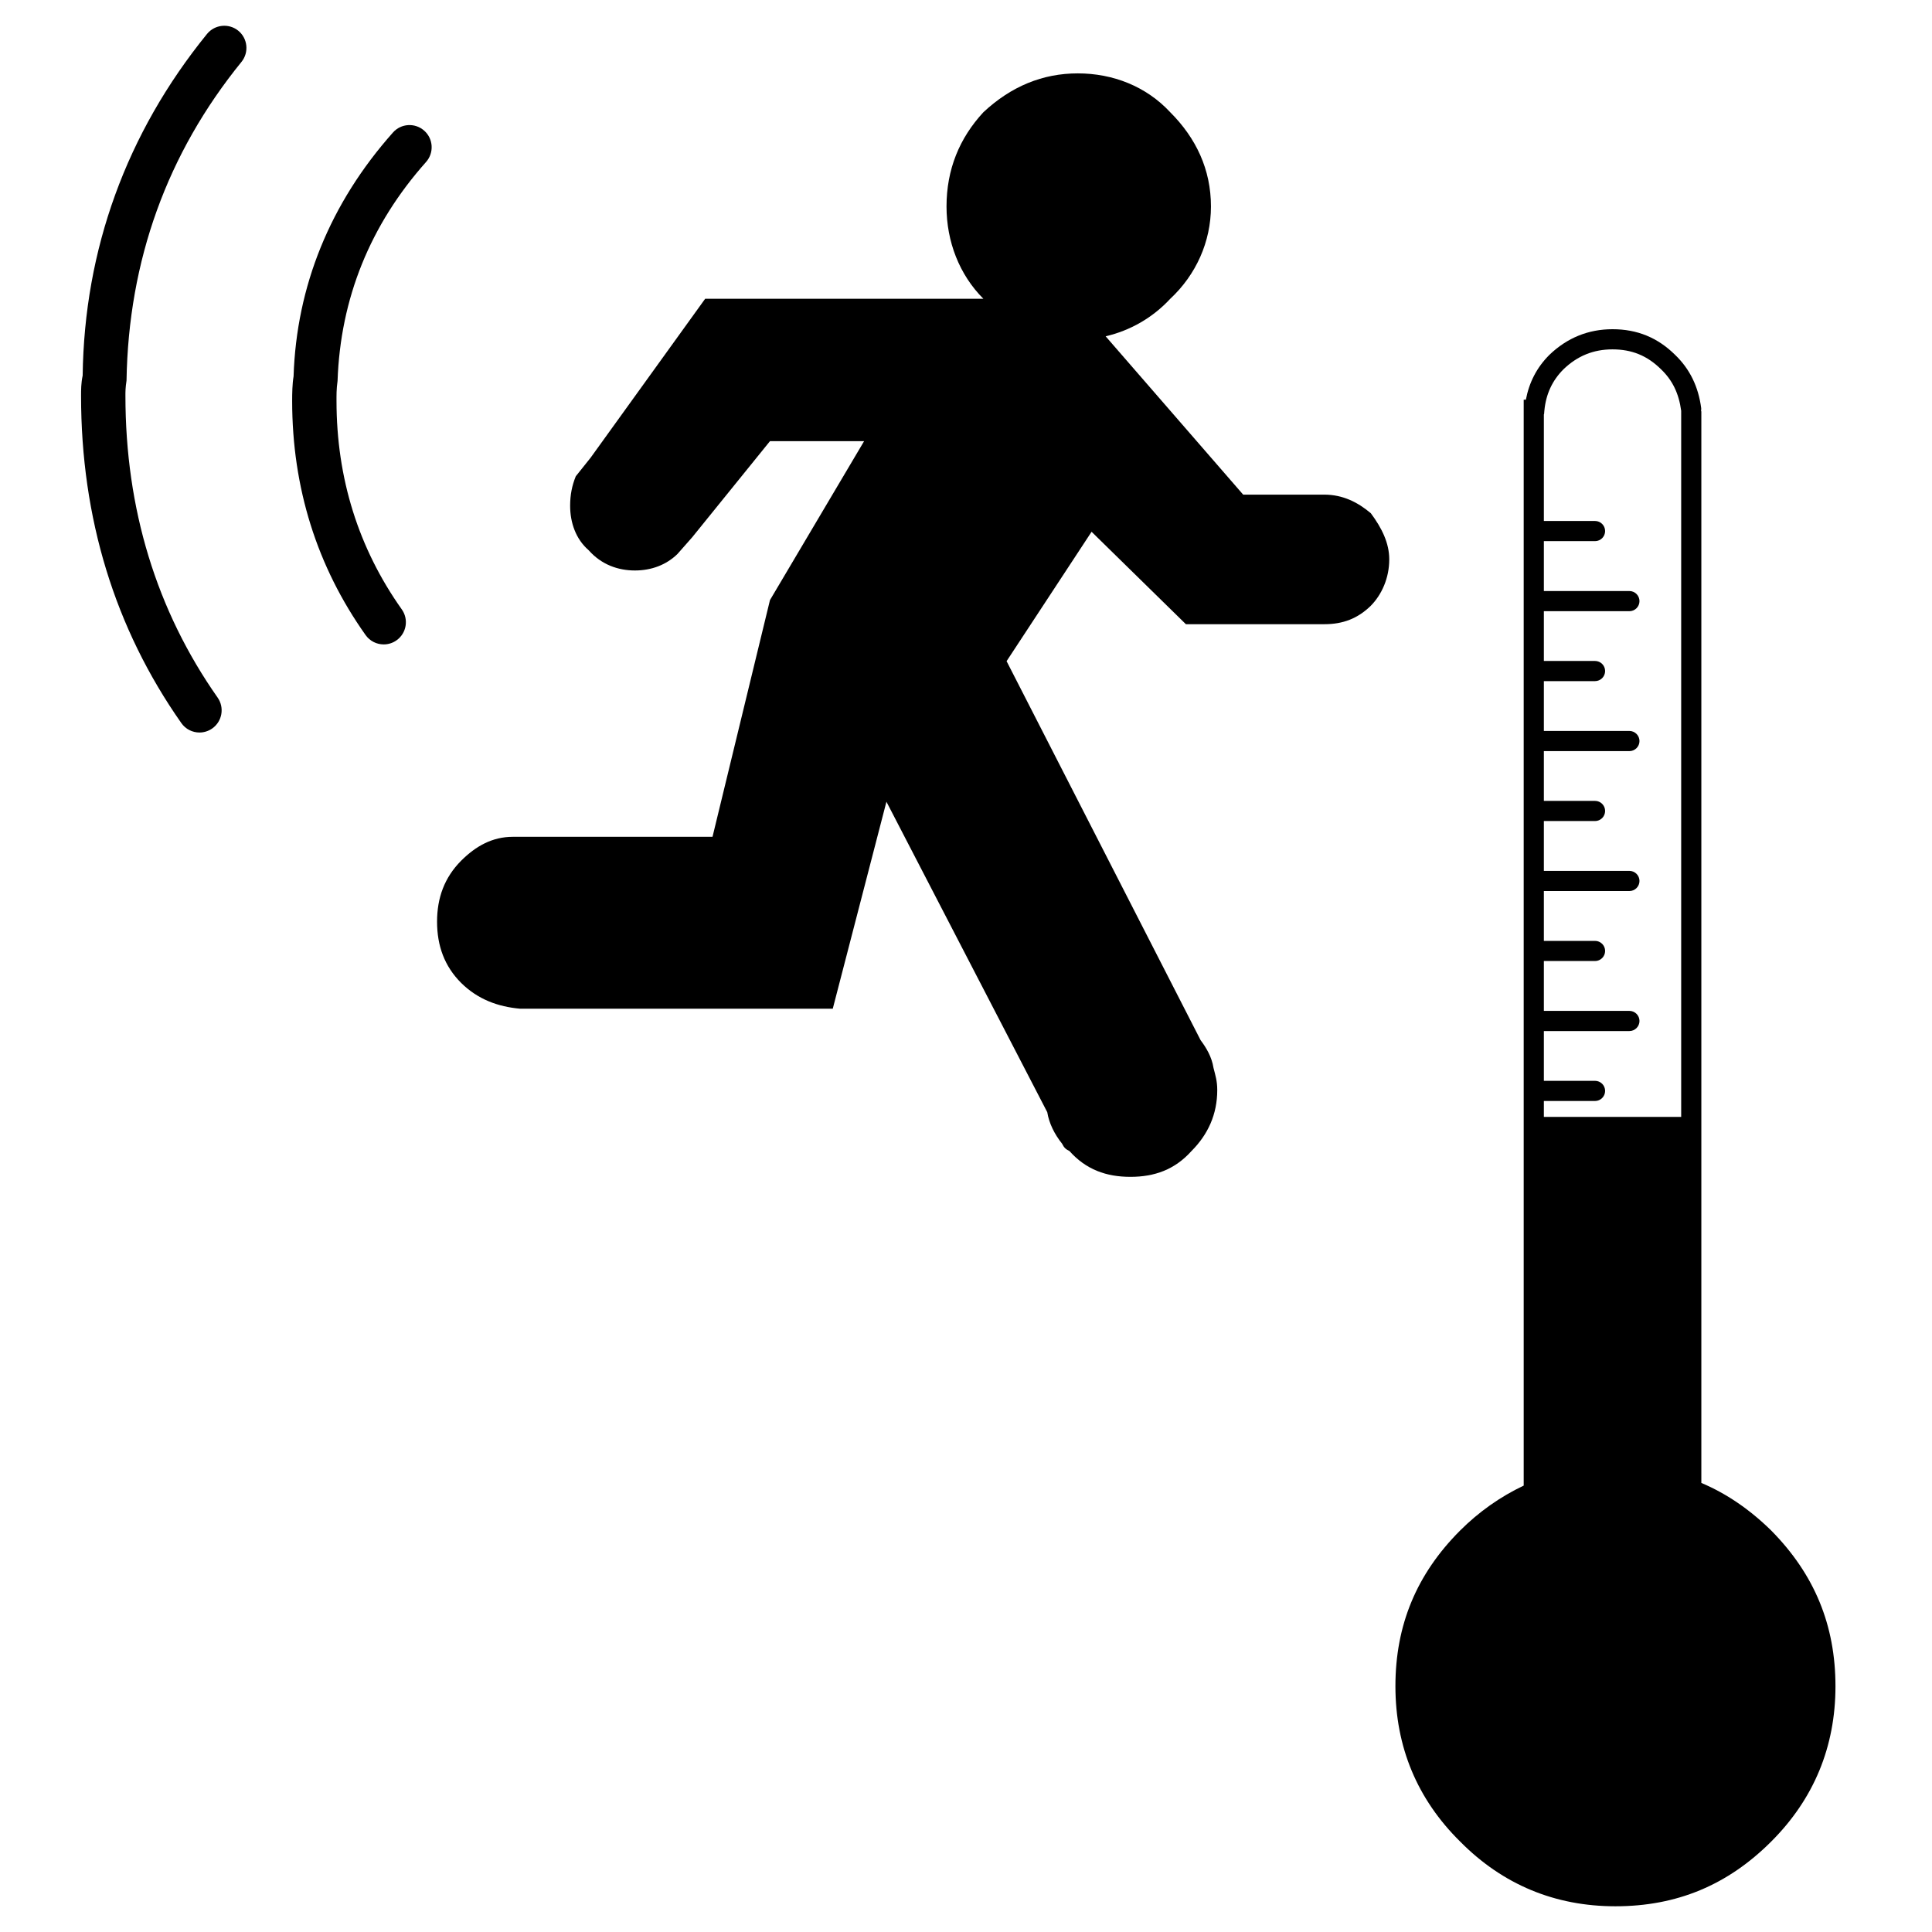 <?xml version="1.0" encoding="utf-8"?>
<!-- Generator: Adobe Illustrator 15.0.2, SVG Export Plug-In . SVG Version: 6.00 Build 0)  -->
<!DOCTYPE svg PUBLIC "-//W3C//DTD SVG 1.1//EN" "http://www.w3.org/Graphics/SVG/1.1/DTD/svg11.dtd">
<svg version="1.1" id="Layer_1" xmlns="http://www.w3.org/2000/svg" xmlns:xlink="http://www.w3.org/1999/xlink" x="0px" y="0px"
	 width="108px" height="108px" viewBox="0 0 108 108" enable-background="new 0 0 108 108" xml:space="preserve">
<g>
	<path d="M99.006,85.551c-1.207-1.184-2.519-2.074-3.9-2.654V62.436v-39.43c0-0.018-0.018-0.031-0.02-0.048
		c0.002-0.018,0.02-0.031,0.02-0.051c0-0.014-0.014-0.021-0.016-0.035c0-0.013,0.013-0.024,0.011-0.038
		c-0.158-1.224-0.64-2.208-1.464-3c-0.973-0.962-2.118-1.431-3.498-1.431c-1.349,0-2.533,0.48-3.526,1.433
		c-0.712,0.711-1.131,1.541-1.316,2.508h-0.121v0.563v0.359v6.421v7.823v7.823v7.828v7.823v1.453v6.369v7.859v6.381
		c-1.314,0.623-2.508,1.467-3.553,2.51c-2.434,2.436-3.618,5.285-3.618,8.705c0,3.393,1.22,6.316,3.617,8.682
		c2.374,2.402,5.296,3.619,8.678,3.619c3.429,0,6.276-1.182,8.711-3.617c2.384-2.379,3.593-5.301,3.593-8.684
		C102.603,90.85,101.43,88.002,99.006,85.551z M93.979,23.005v39.43h-7.676v-0.889h2.861c0.311,0,0.563-0.254,0.563-0.564
		s-0.253-0.563-0.563-0.563h-2.861v-2.783h4.782c0.311,0,0.563-0.254,0.563-0.564c0-0.309-0.253-0.563-0.563-0.563h-4.782v-2.787
		h2.861c0.311,0,0.563-0.254,0.563-0.563c0-0.311-0.253-0.563-0.563-0.563h-2.861V49.81h4.782c0.311,0,0.563-0.253,0.563-0.564
		c0-0.311-0.253-0.563-0.563-0.563h-4.782v-2.786h2.861c0.311,0,0.563-0.253,0.563-0.564c0-0.31-0.253-0.563-0.563-0.563h-2.861
		v-2.782h4.782c0.311,0,0.563-0.253,0.563-0.563c0-0.31-0.253-0.564-0.563-0.564h-4.782v-2.786h2.861
		c0.311,0,0.563-0.253,0.563-0.564c0-0.31-0.253-0.563-0.563-0.563h-2.861v-2.782h4.782c0.311,0,0.563-0.253,0.563-0.563
		s-0.253-0.564-0.563-0.564h-4.782V30.25h2.861c0.311,0,0.563-0.253,0.563-0.563c0-0.311-0.253-0.564-0.563-0.564h-2.861v-5.857
		v-0.097c0-0.011,0.014-0.022,0.014-0.033c0.006-0.063,0.01-0.117,0.013-0.172c0-0.002,0.001-0.002,0.001-0.005
		c0.088-0.926,0.439-1.686,1.07-2.317c0.779-0.749,1.676-1.112,2.738-1.112c1.083,0,1.944,0.352,2.713,1.112
		c0.643,0.616,0.999,1.358,1.127,2.322V23.005z"/>
	<path d="M21.966,7.408c-3.518,3.954-5.393,8.598-5.555,13.631c-0.071,0.411-0.079,0.966-0.079,1.373
		c0,4.844,1.381,9.25,4.106,13.09c0.243,0.341,0.624,0.521,1.012,0.521c0.249,0,0.5-0.074,0.717-0.229
		c0.559-0.396,0.689-1.17,0.293-1.729c-2.421-3.413-3.649-7.334-3.649-11.654c0-0.281-0.007-0.664,0.059-1.119
		c0.159-4.608,1.823-8.727,4.946-12.235c0.456-0.514,0.409-1.298-0.101-1.751C23.203,6.85,22.418,6.896,21.966,7.408z"/>
	<path d="M11.573,1.897C7.06,7.451,4.711,13.956,4.621,20.994c-0.09,0.42-0.09,0.814-0.09,1.128c0,6.844,1.886,13,5.604,18.296
		c0.241,0.346,0.625,0.53,1.016,0.53c0.246,0,0.495-0.074,0.711-0.225c0.561-0.394,0.696-1.166,0.303-1.728
		c-3.42-4.872-5.154-10.549-5.154-16.874c0-0.237,0-0.446,0.062-0.85c0.108-6.708,2.271-12.698,6.425-17.81
		c0.431-0.532,0.351-1.313-0.18-1.746C12.788,1.287,12.006,1.367,11.573,1.897z"/>
	<path d="M74.04,27.65h-0.101h-4.445l-7.688-8.851c1.367-0.317,2.627-1.035,3.608-2.093c1.445-1.343,2.279-3.196,2.279-5.163
		c0-2.069-0.831-3.823-2.279-5.271c-1.346-1.449-3.207-2.17-5.165-2.17c-1.965,0-3.725,0.724-5.275,2.17
		c-1.342,1.449-2.063,3.203-2.063,5.271c0,1.963,0.719,3.815,2.059,5.157H39.42l-6.405,8.887l-0.829,1.038
		c-0.207,0.514-0.315,1.027-0.315,1.649c0,0.934,0.315,1.861,1.032,2.48c0.722,0.819,1.657,1.136,2.592,1.136
		c0.924,0,1.755-0.316,2.374-0.92l0.828-0.939l4.345-5.37h5.262l-5.262,8.884L39.83,46.778h-9.817h-1.343
		c-1.14,0-2.069,0.513-2.896,1.341c-0.926,0.932-1.342,2.069-1.342,3.402c0,1.353,0.417,2.493,1.342,3.42
		c0.935,0.926,2.064,1.338,3.309,1.447h17.469l3-11.571l8.99,17.354c0.102,0.627,0.409,1.238,0.829,1.762
		c0.1,0.211,0.206,0.313,0.411,0.41c0.929,1.041,2.063,1.443,3.409,1.443c1.347,0,2.48-0.402,3.414-1.443
		c0.928-0.93,1.44-2.059,1.44-3.41c0-0.516-0.105-0.822-0.21-1.238c-0.096-0.619-0.409-1.133-0.721-1.549L56.269,36.96l4.751-7.234
		l5.272,5.167h7.748c1.031,0,1.86-0.317,2.591-1.033c0.612-0.622,1.029-1.55,1.029-2.591c0-0.917-0.417-1.753-1.029-2.578
		C75.9,28.074,75.071,27.656,74.04,27.65z"/>
</g>
</svg>
